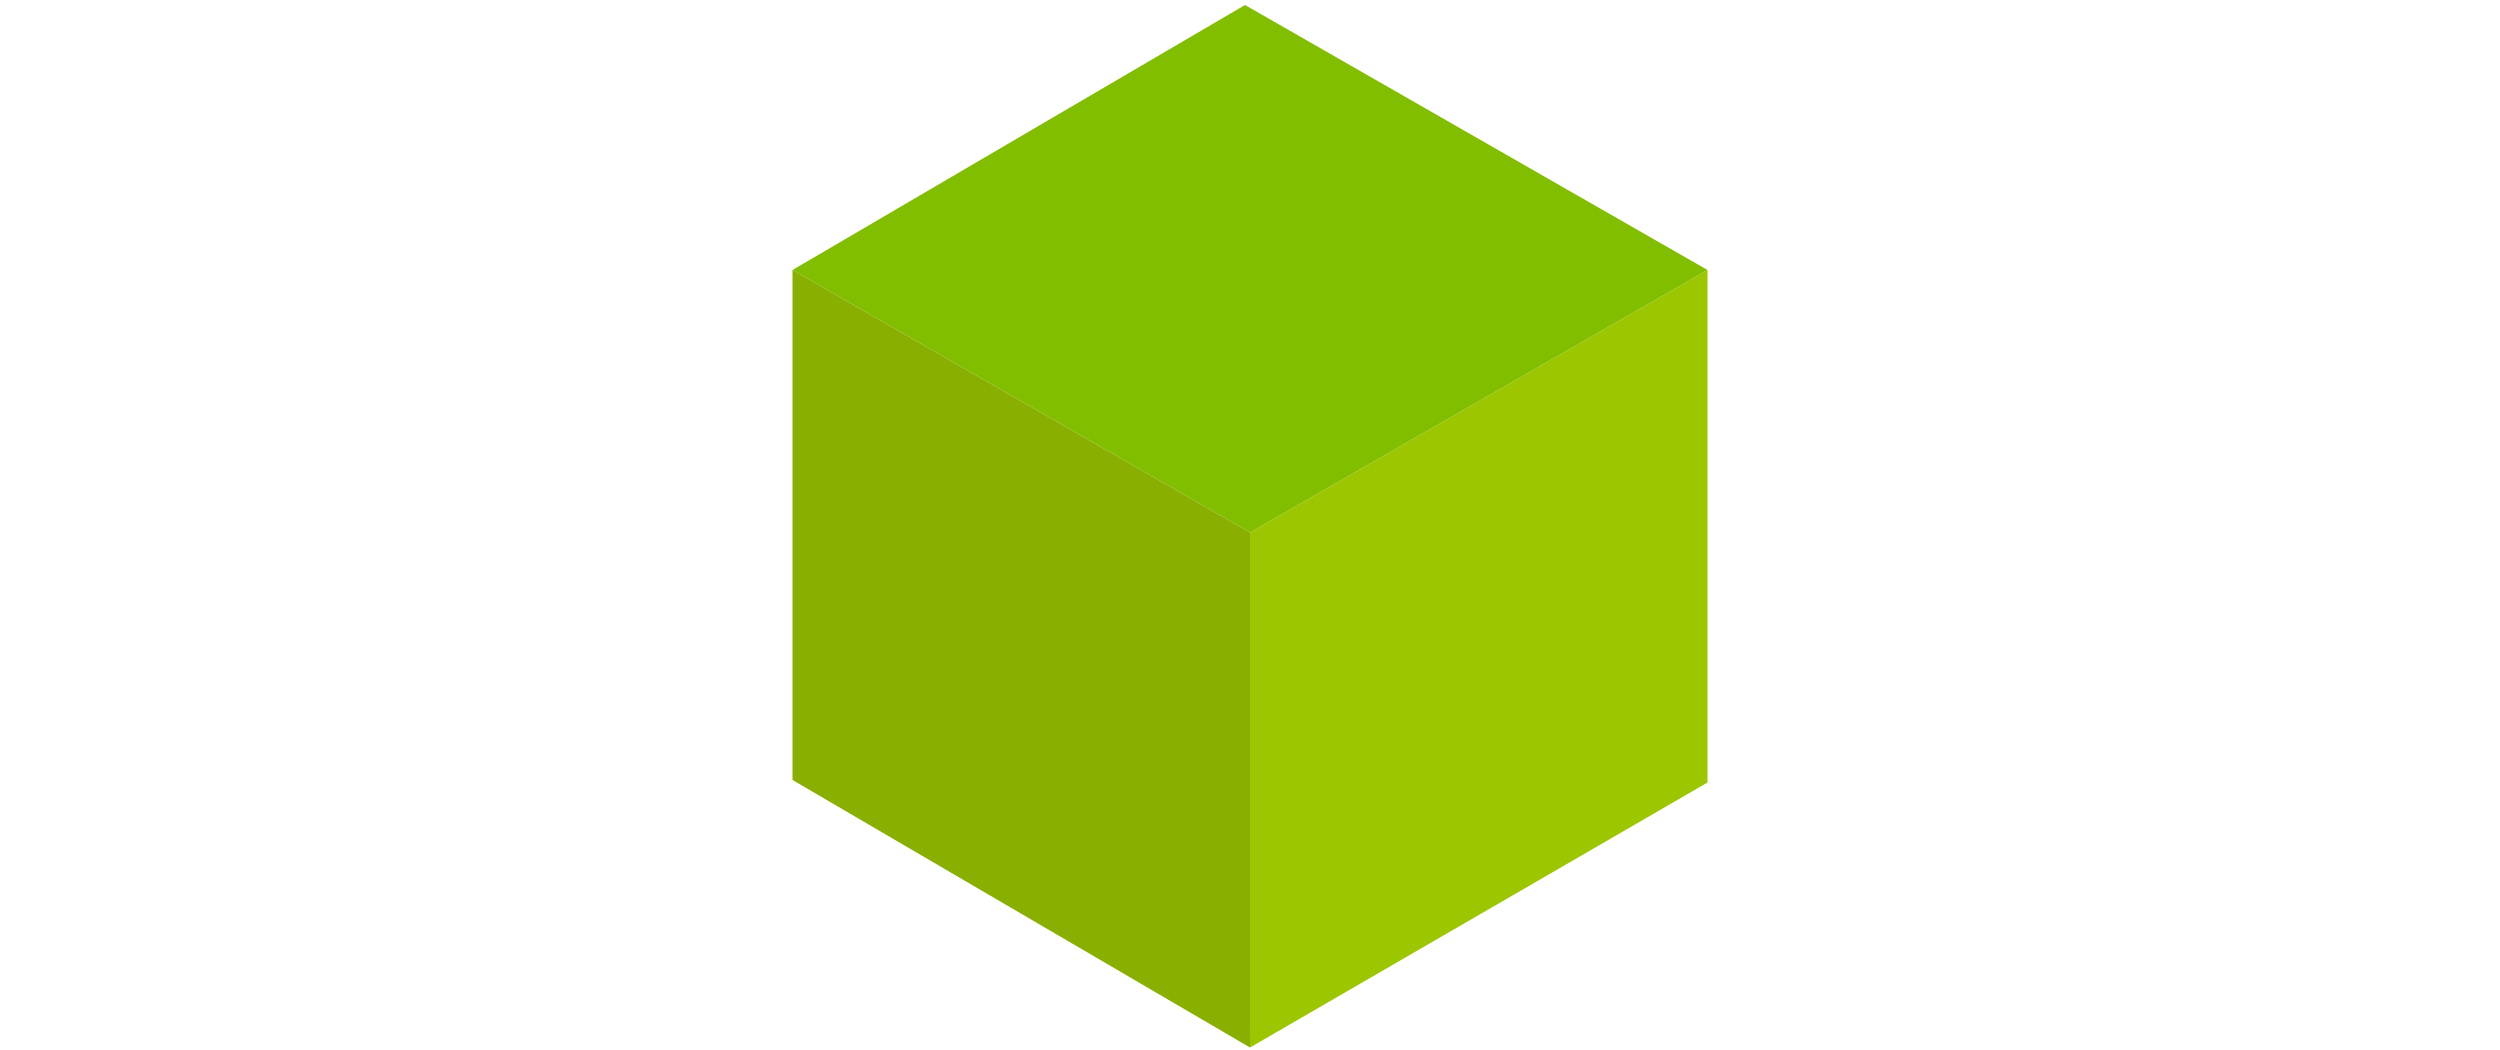 <?xml version="1.0" encoding="utf-8"?>
<!-- Generator: Adobe Illustrator 18.0.0, SVG Export Plug-In . SVG Version: 6.00 Build 0)  -->
<!DOCTYPE svg PUBLIC "-//W3C//DTD SVG 1.1//EN" "http://www.w3.org/Graphics/SVG/1.1/DTD/svg11.dtd">
<svg version="1.1" id="Calque_1" xmlns="http://www.w3.org/2000/svg" xmlns:xlink="http://www.w3.org/1999/xlink" x="0px" y="0px"
	 viewBox="0 0 37 42" enable-background="new 0 0 37 42" xml:space="preserve" width="100">
<g>
	<polygon fill="#9BC600" points="36.8,10.8 18.5,21.3 18.5,41.9 36.8,31.3 	"/>
	<polygon fill="#82BE00" points="18.3,0.2 36.8,10.8 18.5,21.3 0.2,10.8 	"/>
	<polygon fill="#89AF00" points="0.2,10.8 18.5,21.3 18.5,41.9 0.2,31.2 	"/>
</g>
</svg>
